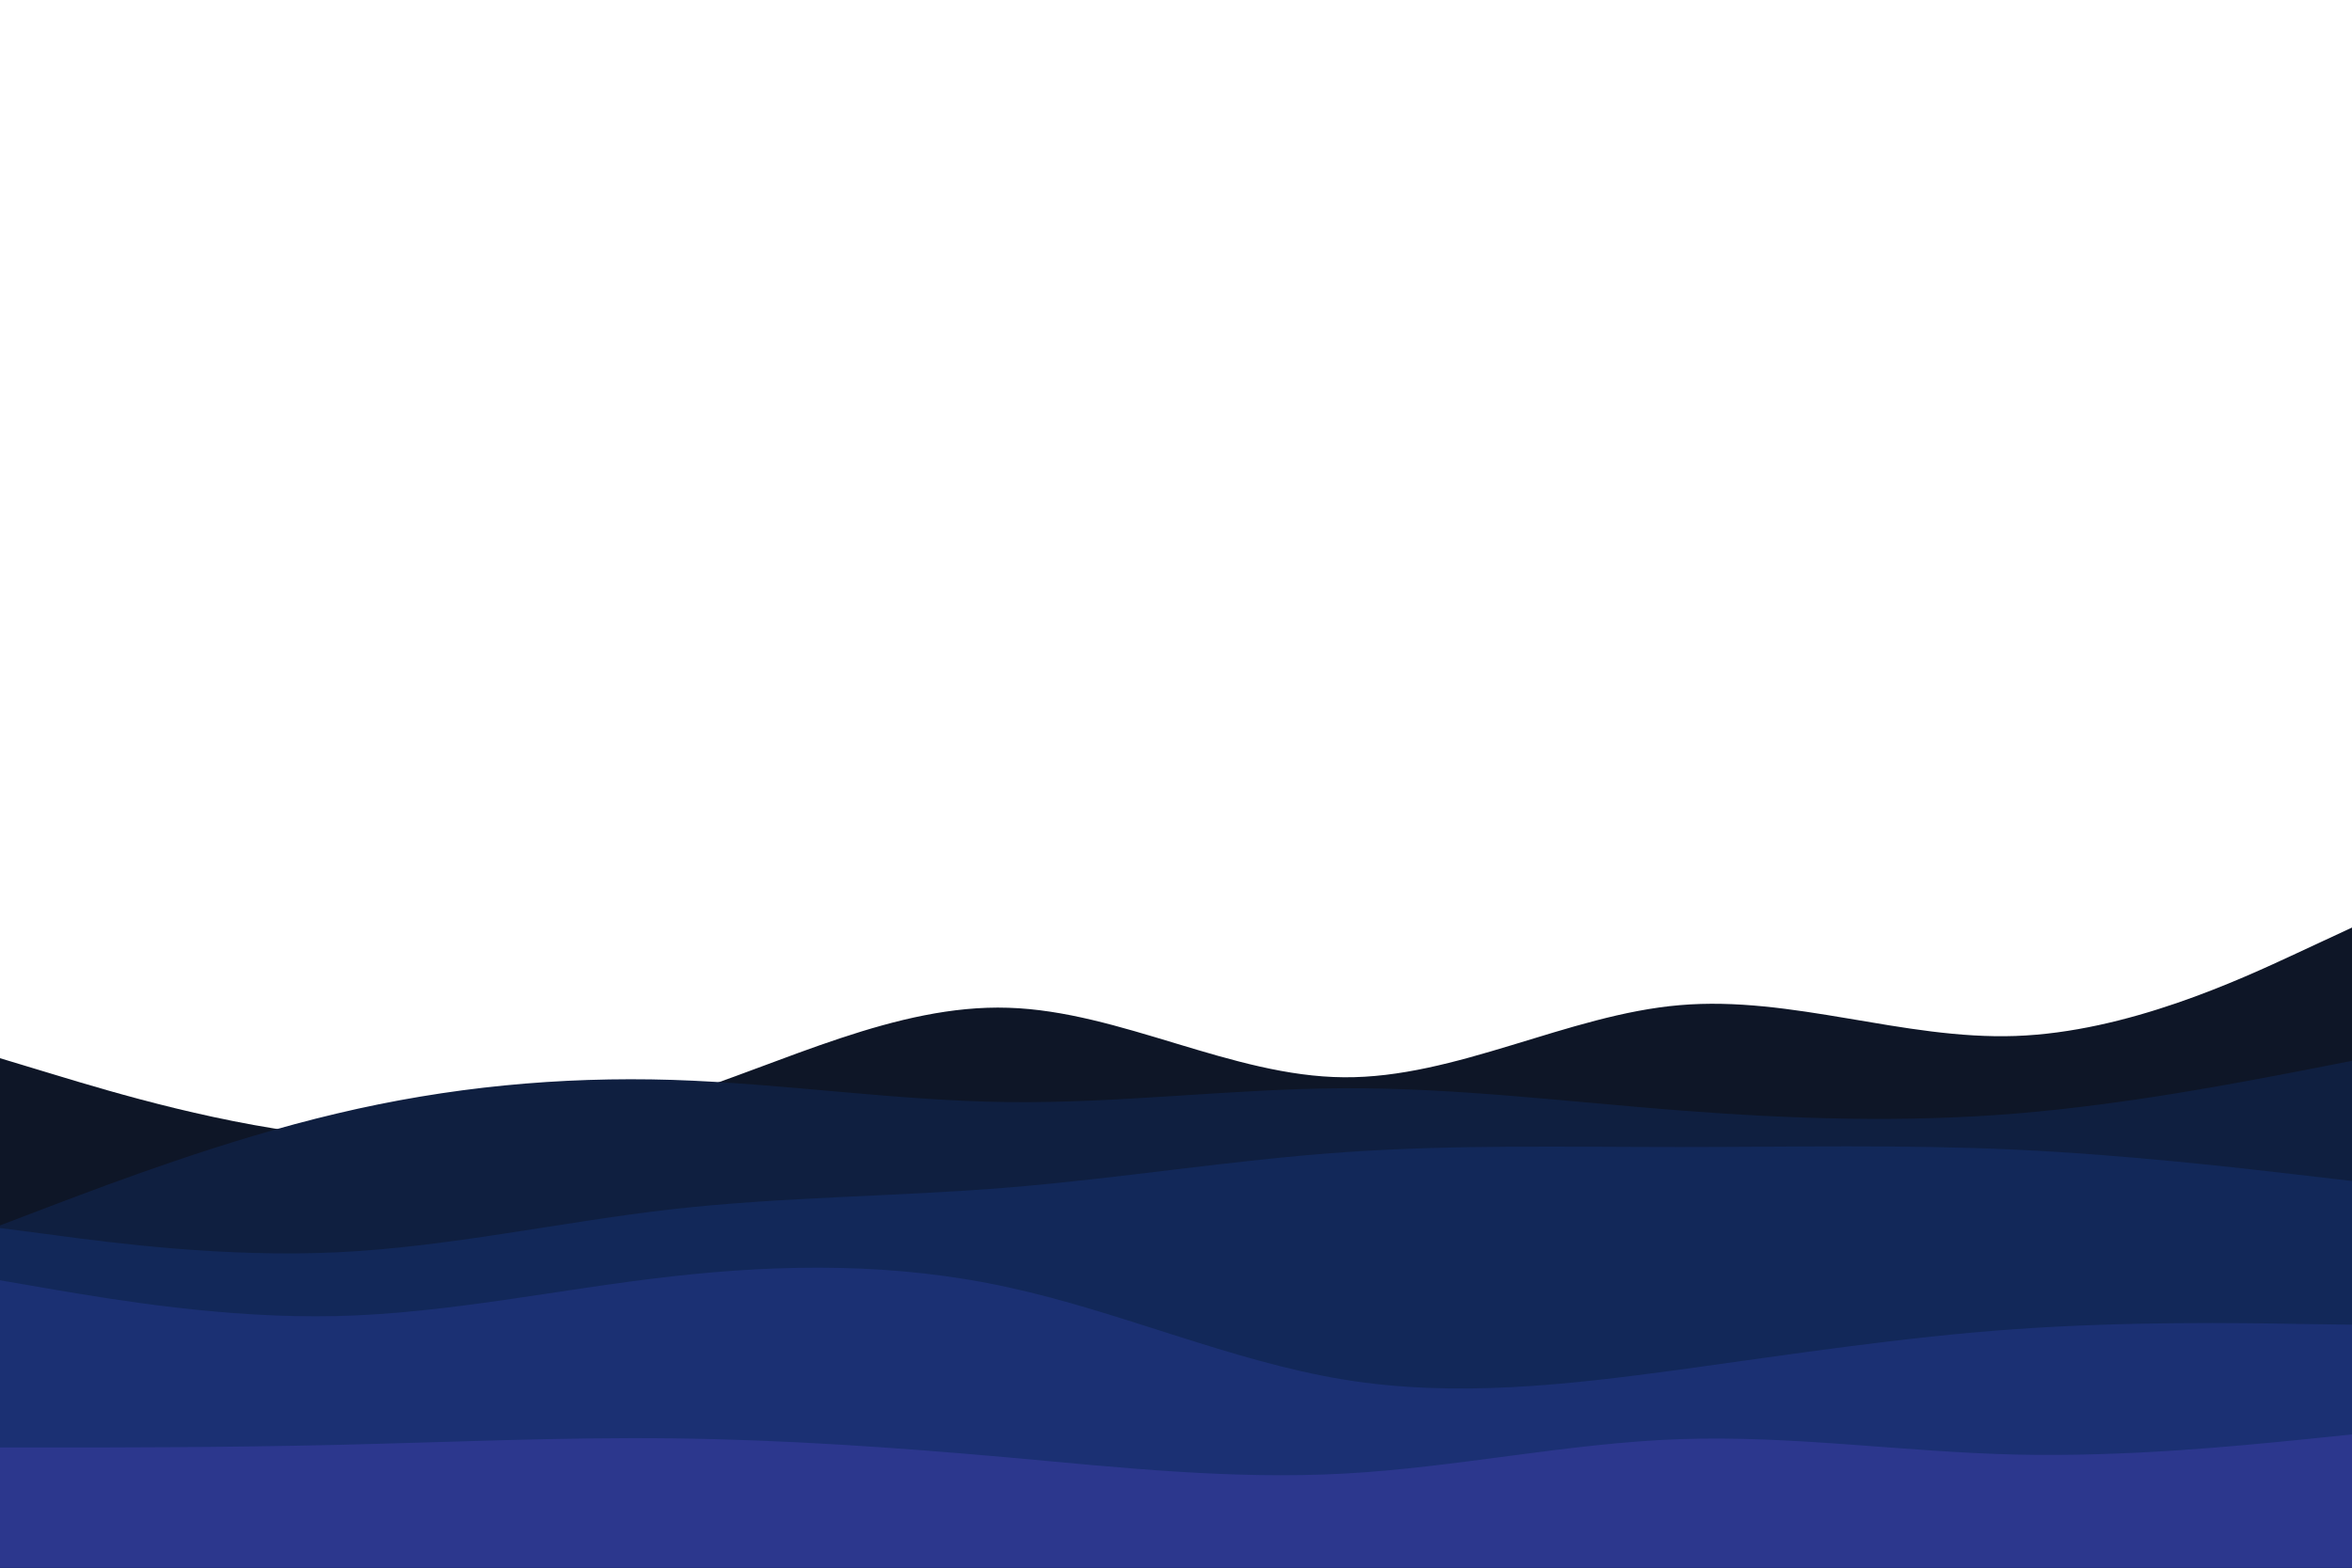 <svg id="visual" viewBox="0 0 900 600" width="900" height="600" xmlns="http://www.w3.org/2000/svg" xmlns:xlink="http://www.w3.org/1999/xlink" version="1.1"><path d="M0 405L21.5 411.5C43 418 86 431 128.8 435C171.7 439 214.3 434 257.2 420.3C300 406.7 343 384.3 385.8 385.7C428.7 387 471.3 412 514.2 412.3C557 412.7 600 388.3 642.8 384.7C685.7 381 728.3 398 771.2 396.5C814 395 857 375 878.5 365L900 355L900 601L878.5 601C857 601 814 601 771.2 601C728.3 601 685.7 601 642.8 601C600 601 557 601 514.2 601C471.3 601 428.7 601 385.8 601C343 601 300 601 257.2 601C214.3 601 171.7 601 128.8 601C86 601 43 601 21.5 601L0 601Z" fill="#0e1627"></path><path d="M0 469L21.5 460.8C43 452.7 86 436.3 128.8 426.2C171.7 416 214.3 412 257.2 413.3C300 414.7 343 421.3 385.8 421.8C428.7 422.3 471.3 416.7 514.2 416.5C557 416.3 600 421.7 642.8 425C685.7 428.3 728.3 429.7 771.2 426.2C814 422.7 857 414.3 878.5 410.2L900 406L900 601L878.5 601C857 601 814 601 771.2 601C728.3 601 685.7 601 642.8 601C600 601 557 601 514.2 601C471.3 601 428.7 601 385.8 601C343 601 300 601 257.2 601C214.3 601 171.7 601 128.8 601C86 601 43 601 21.5 601L0 601Z" fill="#0f1f40"></path><path d="M0 470L21.5 472.8C43 475.7 86 481.3 128.8 479.3C171.7 477.3 214.3 467.7 257.2 462.8C300 458 343 458 385.8 454.5C428.7 451 471.3 444 514.2 441C557 438 600 439 642.8 439C685.7 439 728.3 438 771.2 440C814 442 857 447 878.5 449.5L900 452L900 601L878.5 601C857 601 814 601 771.2 601C728.3 601 685.7 601 642.8 601C600 601 557 601 514.2 601C471.3 601 428.7 601 385.8 601C343 601 300 601 257.2 601C214.3 601 171.7 601 128.8 601C86 601 43 601 21.5 601L0 601Z" fill="#122859"></path><path d="M0 490L21.5 493.7C43 497.3 86 504.7 128.8 503.7C171.7 502.7 214.3 493.3 257.2 488.5C300 483.7 343 483.3 385.8 492.7C428.7 502 471.3 521 514.2 528C557 535 600 530 642.8 524.2C685.7 518.3 728.3 511.7 771.2 508.7C814 505.7 857 506.3 878.5 506.7L900 507L900 601L878.5 601C857 601 814 601 771.2 601C728.3 601 685.7 601 642.8 601C600 601 557 601 514.2 601C471.3 601 428.7 601 385.8 601C343 601 300 601 257.2 601C214.3 601 171.7 601 128.8 601C86 601 43 601 21.5 601L0 601Z" fill="#1b3073"></path><path d="M0 554L21.5 554C43 554 86 554 128.8 553C171.7 552 214.3 550 257.2 550.5C300 551 343 554 385.8 557.8C428.7 561.7 471.3 566.3 514.2 564C557 561.7 600 552.3 642.8 550.8C685.7 549.3 728.3 555.7 771.2 556.7C814 557.7 857 553.3 878.5 551.2L900 549L900 601L878.5 601C857 601 814 601 771.2 601C728.3 601 685.7 601 642.8 601C600 601 557 601 514.2 601C471.3 601 428.7 601 385.8 601C343 601 300 601 257.2 601C214.3 601 171.7 601 128.8 601C86 601 43 601 21.5 601L0 601Z" fill="#2c378d"></path></svg>